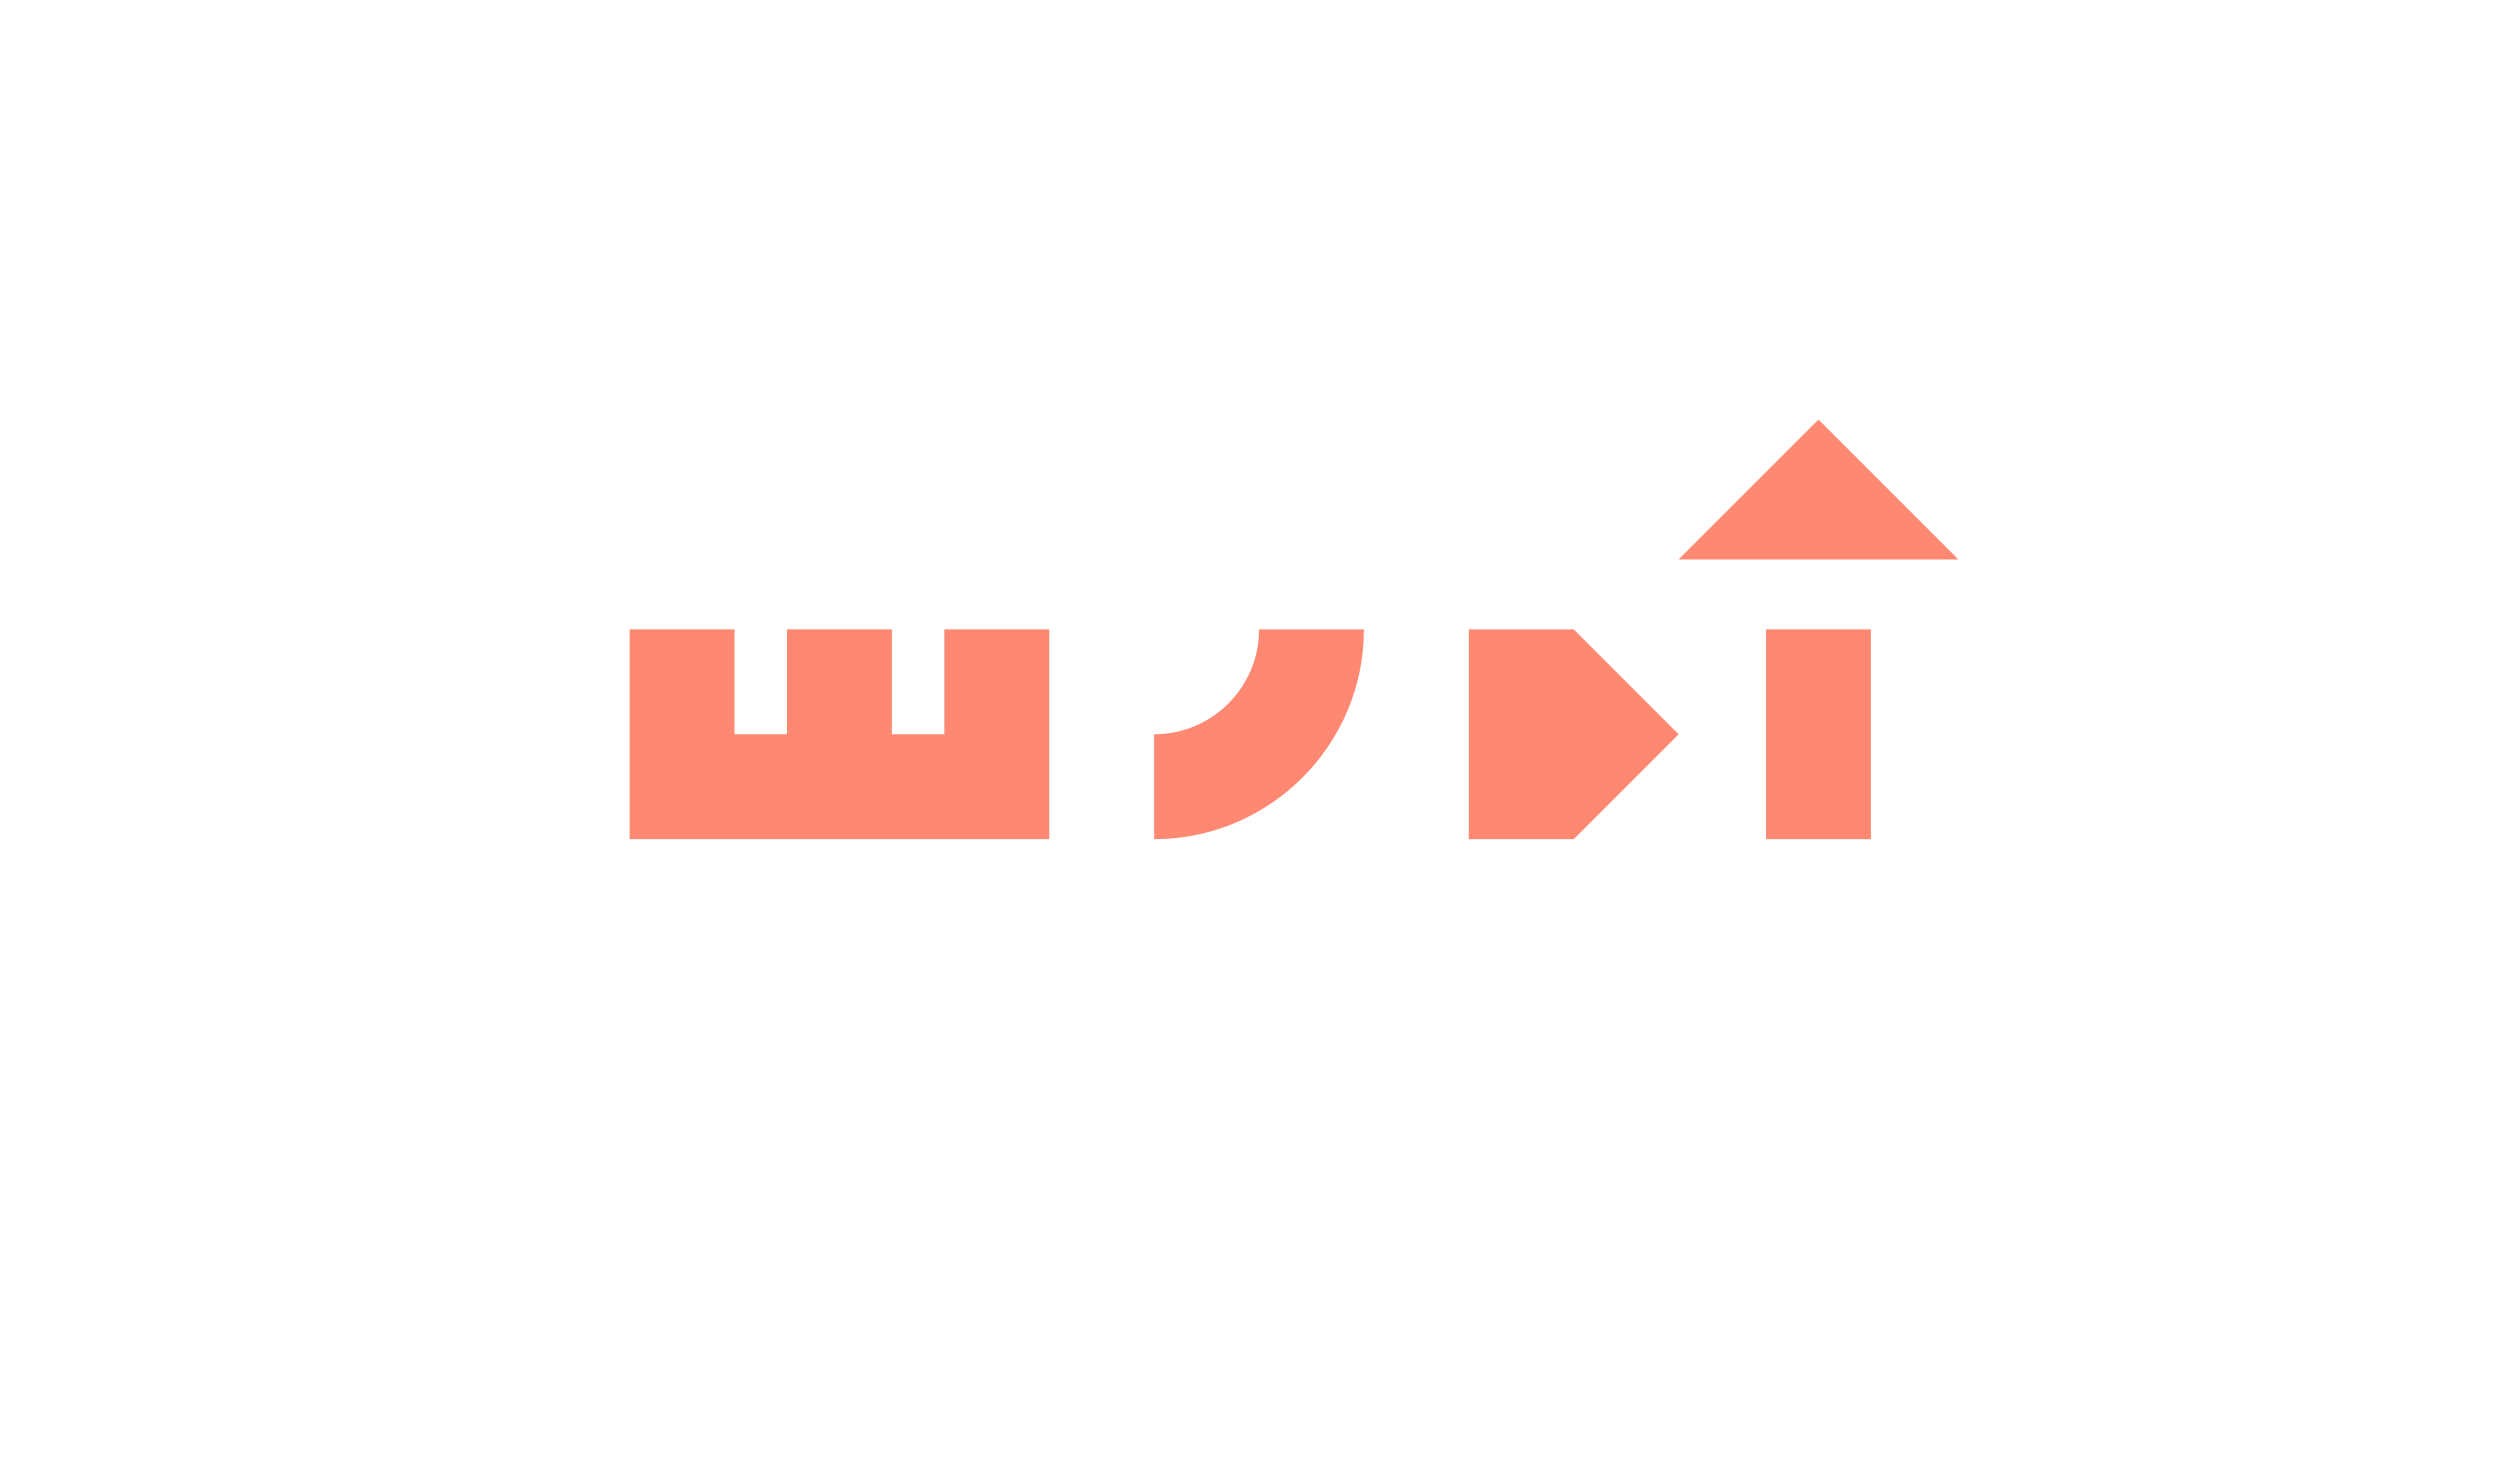 <?xml version="1.0" encoding="utf-8"?>
<!-- Generator: Adobe Illustrator 23.1.0, SVG Export Plug-In . SVG Version: 6.00 Build 0)  -->
<svg version="1.1" id="Layer_1" xmlns="http://www.w3.org/2000/svg" xmlns:xlink="http://www.w3.org/1999/xlink" x="0px" y="0px"
	 viewBox="0 0 858 504" style="enable-background:new 0 0 858 504;" xml:space="preserve">
<style type="text/css">
	.st0{fill:#FFFFFF;}
	.st1{fill:#FF8873;}
</style>
<rect class="st0" width="858" height="504"/>
<g>
	<g>
		<polygon class="st1" points="576.1,192 624.1,144 672.1,192 		"/>
		<polygon class="st1" points="540.1,216 504.1,216 504.1,288 540.1,288 576.1,252 		"/>
		<rect x="606.1" y="216" class="st1" width="36" height="72"/>
		<polygon class="st1" points="324.1,216 324.1,252 306.1,252 306.1,216 270.1,216 270.1,252 252.1,252 252.1,216 216.1,216 
			216.1,288 360.1,288 360.1,216 		"/>
		<path class="st1" d="M396.1,288v-36c19.9,0,36-16.1,36-36h36C468.1,255.7,435.8,288,396.1,288z"/>
	</g>
</g>
</svg>
